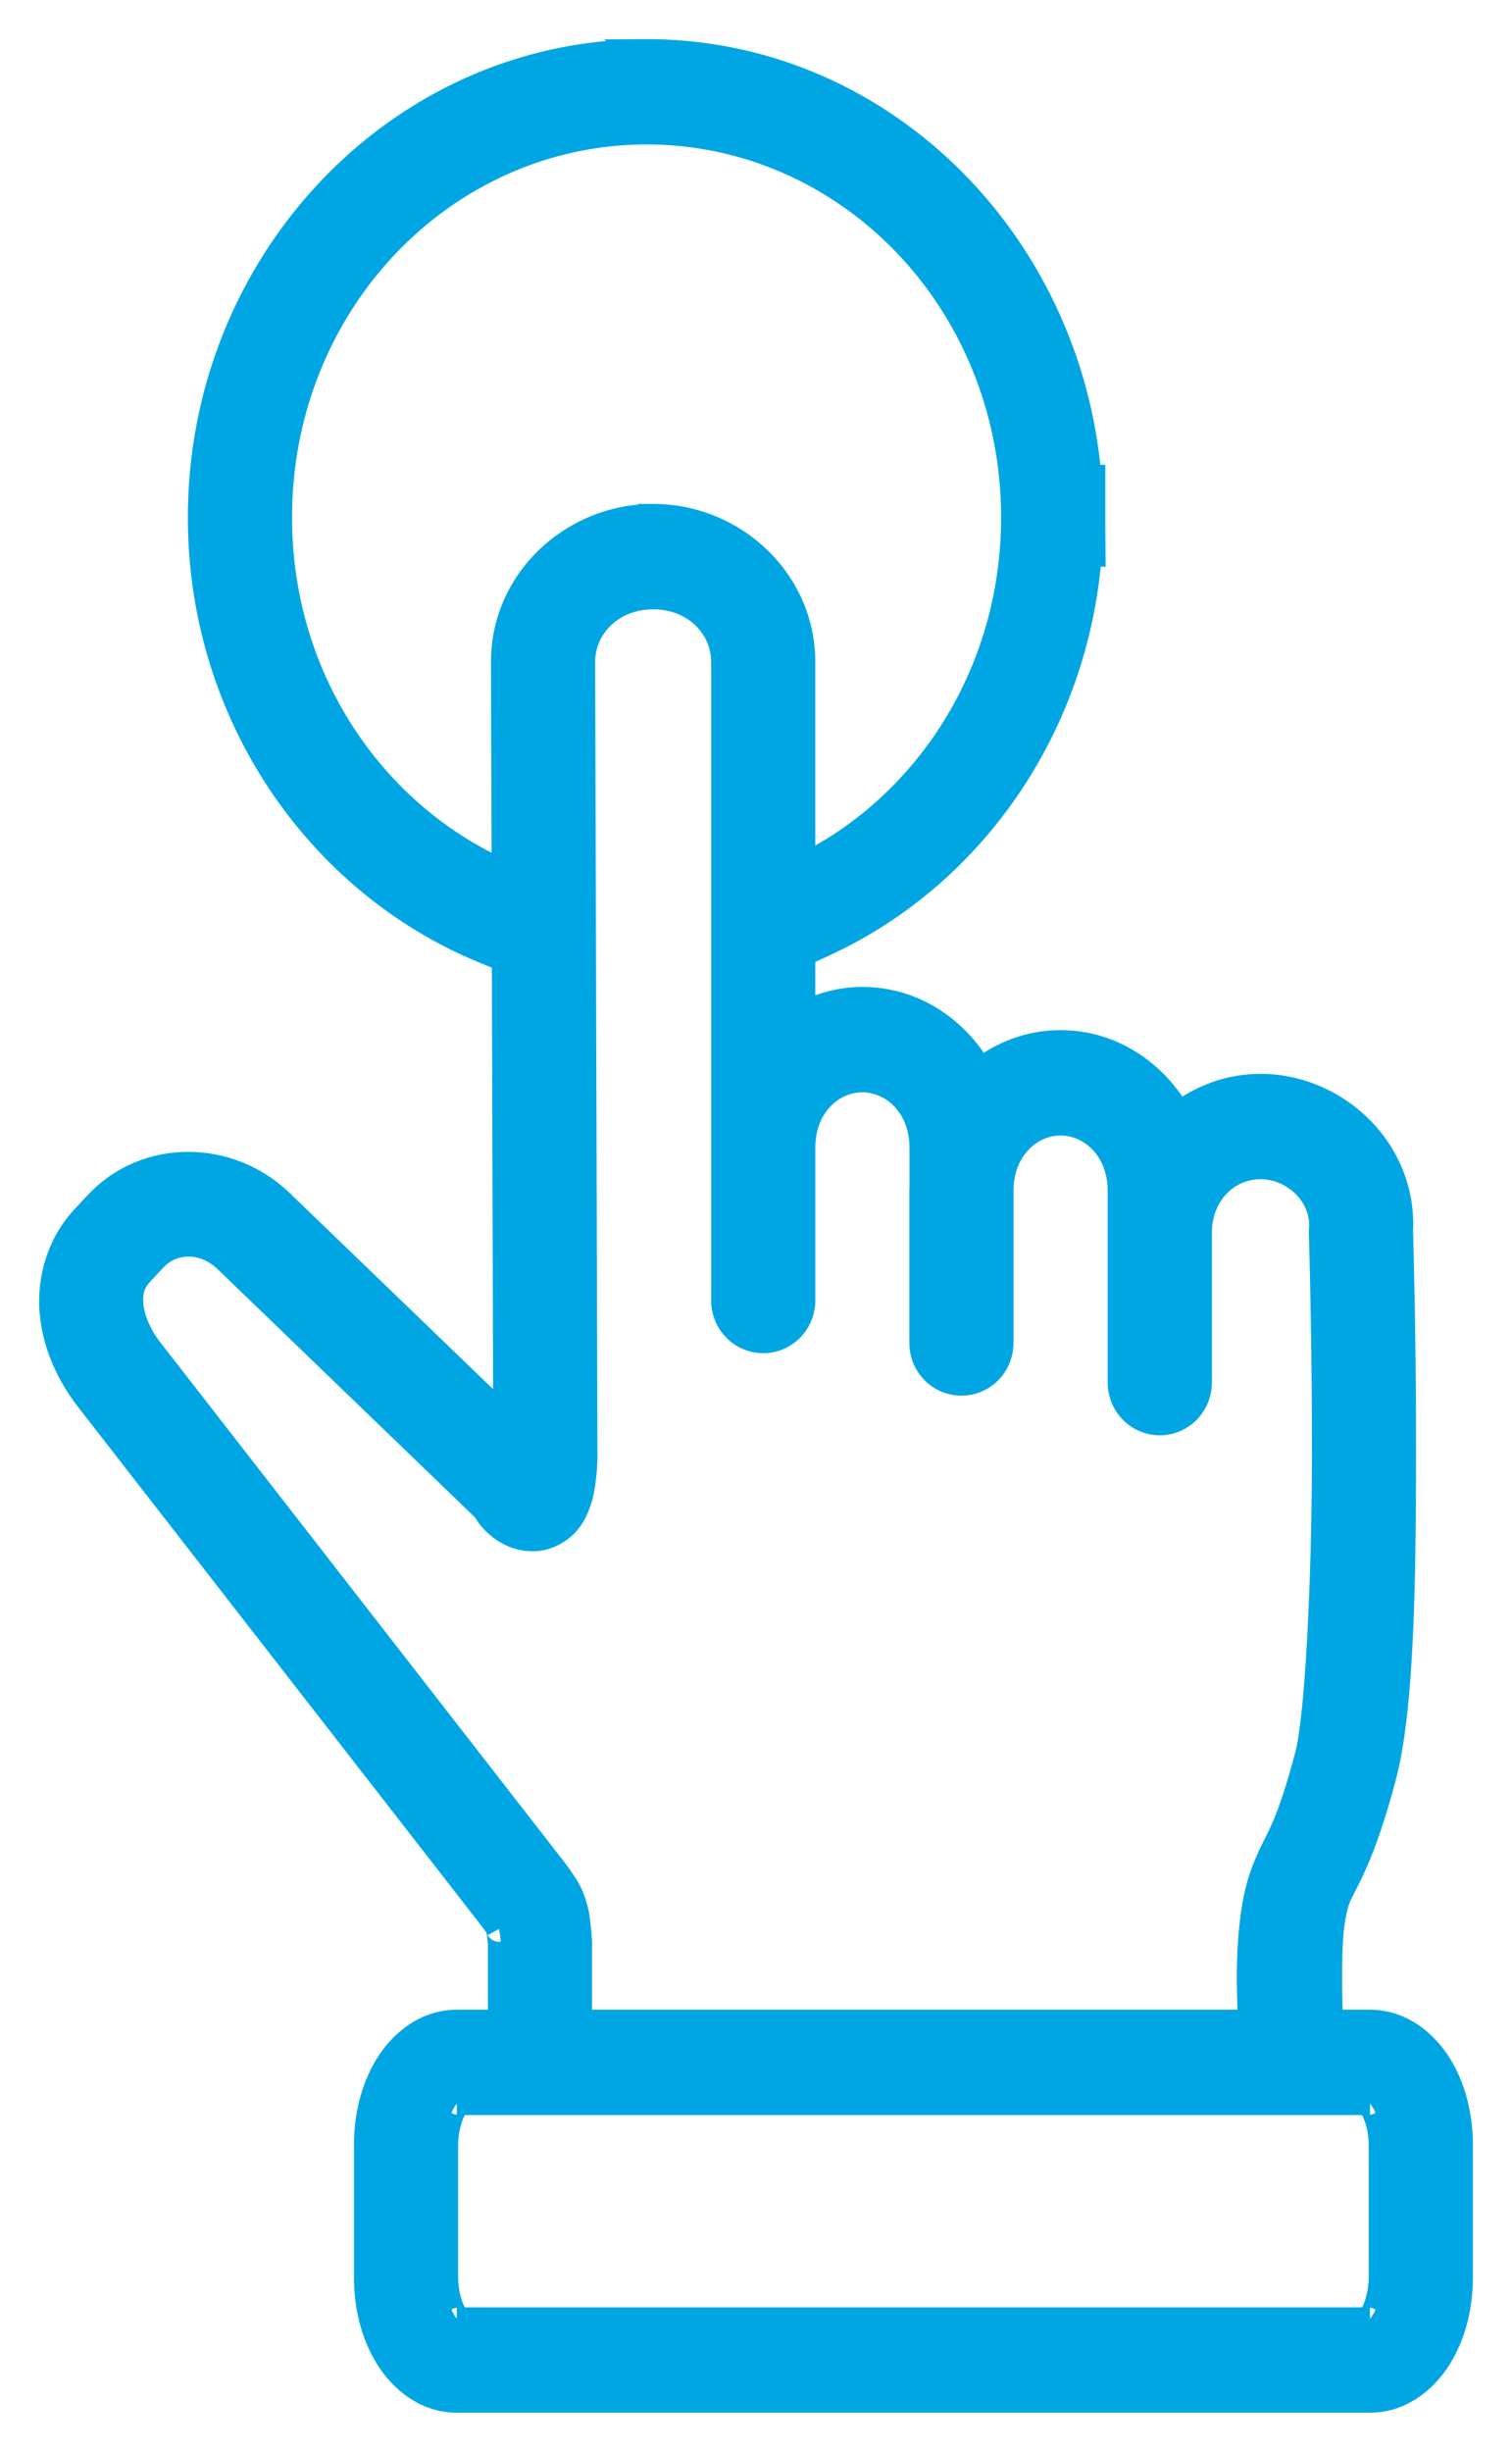 <svg width="29" height="47" viewBox="0 0 29 47" fill="none" xmlns="http://www.w3.org/2000/svg">
<path fill-rule="evenodd" clip-rule="evenodd" d="M3.853 9.953C3.835 5.055 7.634 1.028 12.353 1.001L12.352 1C16.843 0.974 20.5 4.591 20.877 9.16H20.95V9.92C20.95 9.921 20.95 9.922 20.949 9.923C20.949 9.924 20.949 9.925 20.949 9.926L20.954 10.613H20.883C20.631 13.946 18.631 16.779 15.827 18.077V16.388C17.986 15.128 19.449 12.716 19.451 9.923V9.865C19.422 5.762 16.247 2.497 12.362 2.519C8.477 2.543 5.336 5.844 5.351 9.947C5.361 12.853 6.955 15.338 9.262 16.542L9.267 18.211C6.107 16.906 3.866 13.695 3.853 9.953ZM9.667 12.693C9.663 11.139 10.979 9.91 12.527 9.91L12.527 9.91C14.076 9.91 15.387 11.138 15.387 12.69V19.462C15.736 19.28 16.123 19.169 16.54 19.169C17.509 19.169 18.336 19.727 18.798 20.536C19.231 20.202 19.76 19.997 20.341 19.997C21.315 19.997 22.144 20.561 22.605 21.377C23.045 21.041 23.584 20.835 24.173 20.835C25.633 20.835 26.932 22.056 26.852 23.604C26.852 23.604 26.916 25.653 26.91 27.967C26.905 30.281 26.878 32.75 26.529 34.06C26.242 35.136 26.006 35.67 25.837 36.008C25.807 36.069 25.78 36.12 25.757 36.164C25.652 36.366 25.613 36.441 25.553 36.778C25.468 37.253 25.49 38.202 25.508 38.775H26.277C26.872 38.775 27.337 39.165 27.603 39.601C27.869 40.037 28 40.562 28 41.13V43.645C28 44.213 27.869 44.738 27.603 45.174C27.337 45.61 26.872 46 26.277 46H8.761C8.167 46 7.702 45.61 7.435 45.174C7.169 44.738 7.039 44.213 7.039 43.645V41.13C7.039 40.562 7.169 40.037 7.435 39.601C7.702 39.165 8.167 38.775 8.761 38.775H9.608V37.271L9.607 37.266C9.606 37.249 9.603 37.196 9.595 37.12C9.59 37.076 9.581 37.034 9.576 37.006L9.576 37.006C9.571 36.982 9.569 36.968 9.572 36.974L9.568 36.967C9.558 36.948 9.543 36.919 9.528 36.897C9.497 36.851 9.477 36.823 9.472 36.816L1.701 26.825C1.318 26.333 1.059 25.756 1.008 25.137C0.957 24.518 1.149 23.845 1.619 23.343L1.868 23.077C2.337 22.576 2.968 22.331 3.606 22.33C4.244 22.329 4.888 22.572 5.384 23.05L9.709 27.219L9.667 12.693ZM12.527 11.43C13.317 11.43 13.89 12.003 13.89 12.69V21.994V22.653V24.921C13.886 25.194 14.028 25.449 14.261 25.587C14.495 25.724 14.783 25.724 15.016 25.587C15.249 25.449 15.391 25.194 15.388 24.921V21.994C15.388 21.231 15.917 20.689 16.54 20.689C17.163 20.689 17.693 21.231 17.693 21.994V22.726C17.693 22.744 17.693 22.762 17.694 22.78C17.694 22.785 17.694 22.789 17.693 22.793C17.693 22.796 17.693 22.798 17.692 22.801C17.692 22.808 17.691 22.816 17.691 22.823V25.735C17.687 26.009 17.829 26.263 18.062 26.401C18.296 26.539 18.584 26.539 18.817 26.401C19.05 26.263 19.192 26.009 19.189 25.735V22.823C19.189 22.059 19.718 21.517 20.341 21.517C20.965 21.517 21.495 22.059 21.495 22.823V23.589C21.496 23.596 21.496 23.603 21.496 23.61C21.496 23.613 21.496 23.616 21.497 23.619C21.497 23.623 21.495 23.626 21.495 23.629V26.494C21.492 26.768 21.634 27.023 21.867 27.16C22.1 27.298 22.389 27.298 22.622 27.16C22.855 27.023 22.997 26.768 22.994 26.494V23.629C22.994 22.895 23.522 22.355 24.173 22.355C24.822 22.355 25.413 22.911 25.356 23.562C25.354 23.593 25.353 23.623 25.354 23.653C25.354 23.653 25.418 25.681 25.413 27.964C25.407 30.247 25.287 32.896 25.082 33.665C24.816 34.667 24.645 35.034 24.501 35.322L24.477 35.37C24.338 35.647 24.175 35.971 24.079 36.507C23.939 37.29 23.966 38.177 23.998 38.775H11.105V37.243C11.105 37.228 11.105 37.214 11.104 37.199C11.104 37.199 11.098 37.085 11.082 36.946L11.076 36.898C11.063 36.772 11.048 36.632 10.974 36.43C10.909 36.253 10.848 36.164 10.794 36.084L10.794 36.084C10.785 36.071 10.777 36.059 10.768 36.047C10.707 35.956 10.653 35.884 10.653 35.884L10.648 35.876L2.877 25.885C2.648 25.591 2.522 25.267 2.501 25.011C2.48 24.755 2.53 24.577 2.705 24.39L2.954 24.124C3.307 23.747 3.912 23.73 4.351 24.153L9.311 28.933C9.314 28.938 9.317 28.944 9.32 28.949C9.323 28.953 9.326 28.958 9.329 28.962L9.329 28.962C9.348 28.996 9.368 29.03 9.399 29.068C9.531 29.235 9.825 29.507 10.266 29.485C10.509 29.472 10.723 29.339 10.837 29.22C10.951 29.102 11.003 28.997 11.042 28.907C11.12 28.727 11.144 28.586 11.165 28.456C11.206 28.195 11.208 27.967 11.208 27.967L11.209 27.949L11.165 12.69C11.163 12.005 11.737 11.431 12.527 11.431L12.527 11.43ZM8.789 40.294H8.761C8.781 40.294 8.791 40.29 8.792 40.291C8.792 40.291 8.791 40.292 8.789 40.294ZM26.25 40.294H8.789C8.781 40.303 8.754 40.329 8.71 40.401C8.624 40.542 8.537 40.814 8.537 41.13V43.645C8.537 43.961 8.624 44.233 8.71 44.374C8.754 44.446 8.781 44.473 8.789 44.481H8.761C8.781 44.481 8.791 44.486 8.792 44.484C8.792 44.484 8.791 44.483 8.789 44.481H26.25C26.248 44.483 26.247 44.484 26.247 44.484C26.247 44.485 26.257 44.481 26.277 44.481H26.25C26.259 44.473 26.286 44.446 26.33 44.374C26.416 44.233 26.502 43.961 26.502 43.645V41.13C26.502 40.814 26.416 40.542 26.33 40.401C26.286 40.329 26.259 40.303 26.25 40.294ZM26.25 40.294H26.277C26.257 40.294 26.247 40.29 26.247 40.291C26.247 40.291 26.248 40.292 26.25 40.294Z" fill="#00A6E4"/>
<path d="M12.353 1.001L12.354 1.251L13.123 1.246L12.499 0.798L12.353 1.001ZM3.853 9.953L4.103 9.952V9.952L3.853 9.953ZM12.352 1L12.351 0.75L11.583 0.755L12.206 1.203L12.352 1ZM20.877 9.16L20.628 9.181L20.647 9.41H20.877V9.16ZM20.95 9.16H21.2V8.91H20.95V9.16ZM20.949 9.923L20.71 9.85L20.71 9.85L20.949 9.923ZM20.949 9.926H20.699L20.699 9.928L20.949 9.926ZM20.954 10.613V10.863H21.207L21.204 10.611L20.954 10.613ZM20.883 10.613V10.363H20.651L20.634 10.594L20.883 10.613ZM15.827 18.077H15.577V18.468L15.932 18.304L15.827 18.077ZM15.827 16.388L15.701 16.172L15.577 16.244V16.388H15.827ZM19.451 9.923L19.701 9.923V9.923H19.451ZM19.451 9.865H19.701L19.701 9.863L19.451 9.865ZM12.362 2.519L12.361 2.269L12.361 2.269L12.362 2.519ZM5.351 9.947L5.601 9.946V9.946L5.351 9.947ZM9.262 16.542L9.512 16.541L9.512 16.39L9.378 16.32L9.262 16.542ZM9.267 18.211L9.171 18.442L9.518 18.585L9.517 18.21L9.267 18.211ZM12.527 9.91V10.16H12.818L12.775 9.873L12.527 9.91ZM9.667 12.693L9.417 12.694V12.694L9.667 12.693ZM12.527 9.91V9.66H12.237L12.28 9.947L12.527 9.91ZM15.387 19.462H15.137V19.874L15.503 19.684L15.387 19.462ZM18.798 20.536L18.581 20.66L18.723 20.91L18.951 20.734L18.798 20.536ZM22.605 21.377L22.387 21.5L22.528 21.749L22.756 21.575L22.605 21.377ZM26.852 23.604L26.602 23.591L26.602 23.601L26.602 23.611L26.852 23.604ZM26.91 27.967L26.66 27.966L26.91 27.967ZM26.529 34.06L26.77 34.124L26.529 34.06ZM25.837 36.008L26.061 36.119L25.837 36.008ZM25.757 36.164L25.979 36.28H25.979L25.757 36.164ZM25.553 36.778L25.799 36.822V36.822L25.553 36.778ZM25.508 38.775L25.259 38.783L25.266 39.025H25.508V38.775ZM27.603 39.601L27.39 39.731L27.39 39.731L27.603 39.601ZM27.603 45.174L27.39 45.044L27.39 45.044L27.603 45.174ZM7.435 45.174L7.649 45.044L7.649 45.044L7.435 45.174ZM7.435 39.601L7.649 39.731L7.649 39.731L7.435 39.601ZM9.608 38.775V39.025H9.858V38.775H9.608ZM9.608 37.271H9.858V37.264L9.857 37.256L9.608 37.271ZM9.607 37.266L9.358 37.28L9.358 37.281L9.607 37.266ZM9.595 37.12L9.843 37.092L9.843 37.092L9.595 37.12ZM9.576 37.006L9.822 36.958L9.821 36.957L9.576 37.006ZM9.576 37.006L9.331 37.053L9.331 37.055L9.576 37.006ZM9.572 36.974L9.353 37.096L9.793 36.858L9.572 36.974ZM9.568 36.967L9.347 37.084L9.347 37.084L9.568 36.967ZM9.528 36.897L9.32 37.035L9.32 37.035L9.528 36.897ZM9.472 36.816L9.672 36.667L9.669 36.663L9.472 36.816ZM1.701 26.825L1.503 26.979L1.503 26.979L1.701 26.825ZM1.008 25.137L1.257 25.117L1.257 25.117L1.008 25.137ZM1.619 23.343L1.437 23.172L1.436 23.172L1.619 23.343ZM1.868 23.077L2.051 23.248L2.051 23.247L1.868 23.077ZM3.606 22.33L3.606 22.08H3.606L3.606 22.33ZM5.384 23.05L5.557 22.87L5.557 22.87L5.384 23.05ZM9.709 27.219L9.536 27.399L9.961 27.809L9.959 27.219L9.709 27.219ZM12.527 11.43V11.18H12.388L12.315 11.298L12.527 11.43ZM13.89 24.921L14.14 24.924V24.921H13.89ZM14.261 25.587L14.389 25.371L14.389 25.371L14.261 25.587ZM15.016 25.587L14.889 25.371L14.889 25.371L15.016 25.587ZM15.388 24.921H15.138L15.138 24.924L15.388 24.921ZM17.693 22.726L17.943 22.729V22.726H17.693ZM17.694 22.78L17.944 22.784L17.944 22.775L17.944 22.766L17.694 22.78ZM17.693 22.793L17.942 22.819L17.942 22.819L17.693 22.793ZM17.692 22.801L17.941 22.831L17.941 22.831L17.692 22.801ZM17.691 25.735L17.941 25.738V25.735H17.691ZM19.189 25.735H18.939L18.939 25.738L19.189 25.735ZM21.495 23.589H21.245L21.245 23.593L21.495 23.589ZM21.496 23.61L21.746 23.599L21.746 23.598L21.496 23.61ZM21.497 23.619L21.747 23.62L21.747 23.613L21.746 23.605L21.497 23.619ZM21.495 26.494L21.745 26.498V26.494H21.495ZM22.994 26.494H22.743L22.744 26.498L22.994 26.494ZM25.356 23.562L25.107 23.541L25.107 23.541L25.356 23.562ZM25.354 23.653L25.604 23.645L25.604 23.645L25.354 23.653ZM25.413 27.964L25.663 27.965V27.965L25.413 27.964ZM25.082 33.665L24.841 33.601L25.082 33.665ZM24.501 35.322L24.724 35.434L24.724 35.434L24.501 35.322ZM24.477 35.37L24.701 35.482L24.701 35.482L24.477 35.37ZM24.079 36.507L24.326 36.551V36.551L24.079 36.507ZM23.998 38.775V39.025H24.261L24.247 38.762L23.998 38.775ZM11.105 38.775H10.855V39.025H11.105V38.775ZM11.105 37.243L10.855 37.242V37.243H11.105ZM11.104 37.199L11.354 37.185L11.354 37.185L11.104 37.199ZM11.082 36.946L10.833 36.974L10.833 36.975L11.082 36.946ZM11.076 36.898L10.828 36.925L10.828 36.925L11.076 36.898ZM10.974 36.43L11.209 36.344L11.209 36.344L10.974 36.43ZM10.794 36.084L11 35.943L10.999 35.942L10.794 36.084ZM10.794 36.084L10.588 36.225L10.588 36.227L10.794 36.084ZM10.768 36.047L10.56 36.185L10.56 36.185L10.768 36.047ZM10.653 35.884L10.449 36.028L10.524 36.134H10.653V35.884ZM10.648 35.876L10.852 35.731L10.845 35.722L10.648 35.876ZM2.877 25.885L2.679 26.038L2.679 26.038L2.877 25.885ZM2.501 25.011L2.75 24.991L2.75 24.991L2.501 25.011ZM2.705 24.39L2.522 24.219L2.522 24.219L2.705 24.39ZM2.954 24.124L3.136 24.295L3.136 24.295L2.954 24.124ZM4.351 24.153L4.525 23.973L4.525 23.973L4.351 24.153ZM9.311 28.933L9.525 28.803L9.508 28.775L9.484 28.753L9.311 28.933ZM9.32 28.949L9.105 29.076L9.105 29.076L9.32 28.949ZM9.329 28.962L9.552 28.851L9.548 28.843L9.544 28.836L9.329 28.962ZM9.329 28.962L9.105 29.074L9.109 29.082L9.113 29.089L9.329 28.962ZM9.399 29.068L9.203 29.224L9.203 29.224L9.399 29.068ZM10.266 29.485L10.278 29.735L10.279 29.735L10.266 29.485ZM10.837 29.22L10.657 29.047L10.657 29.047L10.837 29.22ZM11.042 28.907L11.271 29.006L11.271 29.006L11.042 28.907ZM11.165 28.456L10.918 28.416L10.918 28.416L11.165 28.456ZM11.208 27.967L10.959 27.95L10.958 27.958L10.958 27.965L11.208 27.967ZM11.209 27.949L11.459 27.965L11.459 27.957L11.459 27.948L11.209 27.949ZM11.165 12.69L10.915 12.691V12.691L11.165 12.69ZM12.527 11.431V11.681H12.666L12.739 11.562L12.527 11.431ZM8.792 40.291L9.008 40.166L9.008 40.166L8.792 40.291ZM8.71 40.401L8.923 40.532L8.923 40.532L8.71 40.401ZM8.71 44.374L8.496 44.505L8.496 44.505L8.71 44.374ZM8.792 44.484L9.008 44.61L9.008 44.609L8.792 44.484ZM26.247 44.484L26.029 44.607L26.03 44.608L26.247 44.484ZM26.33 44.374L26.543 44.505H26.543L26.33 44.374ZM26.33 40.401L26.543 40.271L26.33 40.401ZM26.247 40.291L26.464 40.415L26.464 40.414L26.247 40.291ZM12.352 0.751C7.484 0.779 3.585 4.929 3.603 9.954L4.103 9.952C4.086 5.181 7.784 1.277 12.354 1.251L12.352 0.751ZM12.206 1.203L12.207 1.204L12.499 0.798L12.498 0.797L12.206 1.203ZM21.126 9.139C20.739 4.452 16.984 0.723 12.351 0.75L12.354 1.25C16.701 1.225 20.26 4.729 20.628 9.181L21.126 9.139ZM20.95 8.91H20.877V9.41H20.95V8.91ZM21.2 9.92V9.16H20.7V9.92H21.2ZM21.188 9.995C21.188 9.995 21.189 9.995 21.189 9.994C21.189 9.993 21.189 9.992 21.19 9.99C21.191 9.987 21.192 9.982 21.194 9.976C21.196 9.963 21.2 9.944 21.2 9.92H20.7C20.7 9.897 20.703 9.878 20.706 9.867C20.708 9.856 20.711 9.848 20.71 9.85L21.188 9.995ZM21.199 9.926C21.199 9.949 21.195 9.967 21.193 9.978C21.191 9.989 21.188 9.997 21.189 9.995L20.71 9.85C20.71 9.85 20.71 9.851 20.709 9.852C20.709 9.853 20.709 9.854 20.708 9.856C20.707 9.859 20.706 9.864 20.705 9.87C20.702 9.882 20.699 9.902 20.699 9.926H21.199ZM21.204 10.611L21.199 9.923L20.699 9.928L20.704 10.615L21.204 10.611ZM20.883 10.863H20.954V10.363H20.883V10.863ZM15.932 18.304C18.82 16.966 20.874 14.053 21.132 10.632L20.634 10.594C20.389 13.839 18.442 16.591 15.722 17.85L15.932 18.304ZM15.577 16.388V18.077H16.077V16.388H15.577ZM19.201 9.923C19.199 12.627 17.783 14.957 15.701 16.172L15.953 16.604C18.189 15.299 19.699 12.804 19.701 9.923L19.201 9.923ZM19.201 9.865V9.923H19.701V9.865H19.201ZM12.364 2.769C16.1 2.748 19.173 5.89 19.201 9.867L19.701 9.863C19.671 5.633 16.394 2.246 12.361 2.269L12.364 2.769ZM5.601 9.946C5.587 5.97 8.627 2.792 12.364 2.769L12.361 2.269C8.327 2.293 5.086 5.718 5.101 9.948L5.601 9.946ZM9.378 16.32C7.153 15.16 5.611 12.76 5.601 9.946L5.101 9.948C5.111 12.946 6.756 15.517 9.146 16.764L9.378 16.32ZM9.517 18.21L9.512 16.541L9.012 16.543L9.017 18.212L9.517 18.21ZM3.603 9.954C3.616 13.796 5.917 17.098 9.171 18.442L9.362 17.98C6.297 16.713 4.116 13.595 4.103 9.952L3.603 9.954ZM12.527 9.66C10.851 9.66 9.412 10.991 9.417 12.694L9.917 12.692C9.913 11.287 11.107 10.16 12.527 10.16V9.66ZM12.28 9.947L12.28 9.948L12.775 9.873L12.774 9.873L12.28 9.947ZM15.637 12.69C15.637 10.991 14.205 9.66 12.527 9.66V10.16C13.947 10.16 15.137 11.286 15.137 12.69H15.637ZM15.637 19.462V12.69H15.137V19.462H15.637ZM16.54 18.919C16.077 18.919 15.651 19.043 15.272 19.24L15.503 19.684C15.821 19.518 16.169 19.419 16.54 19.419V18.919ZM19.015 20.412C18.515 19.536 17.611 18.919 16.54 18.919V19.419C17.407 19.419 18.157 19.918 18.581 20.66L19.015 20.412ZM20.341 19.747C19.699 19.747 19.117 19.973 18.645 20.338L18.951 20.734C19.344 20.43 19.82 20.247 20.341 20.247V19.747ZM22.823 21.254C22.323 20.371 21.417 19.747 20.341 19.747V20.247C21.212 20.247 21.964 20.752 22.387 21.5L22.823 21.254ZM24.173 20.585C23.524 20.585 22.933 20.812 22.453 21.178L22.756 21.575C23.158 21.269 23.644 21.085 24.173 21.085V20.585ZM27.102 23.616C27.189 21.915 25.764 20.585 24.173 20.585V21.085C25.502 21.085 26.674 22.198 26.602 23.591L27.102 23.616ZM27.16 27.968C27.163 26.808 27.148 25.715 27.133 24.913C27.125 24.511 27.118 24.182 27.112 23.953C27.109 23.839 27.106 23.75 27.105 23.689C27.104 23.659 27.103 23.635 27.102 23.62C27.102 23.612 27.102 23.606 27.102 23.602C27.102 23.6 27.102 23.598 27.102 23.597C27.102 23.597 27.102 23.596 27.102 23.596C27.102 23.596 27.102 23.596 27.102 23.596C27.102 23.596 27.102 23.596 27.102 23.596C27.102 23.596 27.102 23.596 26.852 23.604C26.602 23.611 26.602 23.611 26.602 23.611C26.602 23.611 26.602 23.611 26.602 23.611C26.602 23.611 26.602 23.611 26.602 23.612C26.602 23.612 26.602 23.612 26.602 23.613C26.602 23.614 26.602 23.615 26.602 23.617C26.602 23.621 26.602 23.627 26.603 23.634C26.603 23.65 26.604 23.673 26.605 23.703C26.607 23.764 26.609 23.852 26.612 23.966C26.618 24.194 26.625 24.522 26.633 24.922C26.648 25.723 26.663 26.812 26.66 27.966L27.16 27.968ZM26.77 34.124C26.952 33.442 27.047 32.474 27.098 31.402C27.15 30.325 27.158 29.124 27.16 27.968L26.66 27.966C26.658 29.124 26.65 30.314 26.599 31.378C26.548 32.447 26.454 33.368 26.287 33.995L26.77 34.124ZM26.061 36.119C26.238 35.765 26.48 35.216 26.77 34.124L26.287 33.995C26.005 35.057 25.774 35.574 25.614 35.896L26.061 36.119ZM25.979 36.28C26.002 36.235 26.029 36.183 26.061 36.119L25.614 35.896C25.584 35.955 25.558 36.005 25.535 36.049L25.979 36.28ZM25.799 36.822C25.828 36.658 25.85 36.571 25.874 36.504C25.898 36.437 25.925 36.383 25.979 36.28L25.535 36.049C25.484 36.148 25.44 36.232 25.402 36.337C25.365 36.443 25.338 36.561 25.307 36.734L25.799 36.822ZM25.758 38.766C25.739 38.183 25.72 37.265 25.799 36.822L25.307 36.734C25.216 37.241 25.24 38.221 25.259 38.783L25.758 38.766ZM26.277 38.525H25.508V39.025H26.277V38.525ZM27.817 39.471C27.523 38.99 26.989 38.525 26.277 38.525V39.025C26.755 39.025 27.151 39.34 27.39 39.731L27.817 39.471ZM28.25 41.13C28.25 40.524 28.111 39.952 27.817 39.471L27.39 39.731C27.628 40.121 27.75 40.599 27.75 41.13H28.25ZM28.25 43.645V41.13H27.75V43.645H28.25ZM27.817 45.304C28.111 44.822 28.25 44.251 28.25 43.645H27.75C27.75 44.175 27.628 44.653 27.39 45.044L27.817 45.304ZM26.277 46.25C26.989 46.25 27.523 45.785 27.817 45.304L27.39 45.044C27.151 45.435 26.755 45.75 26.277 45.75V46.25ZM8.761 46.25H26.277V45.75H8.761V46.25ZM7.222 45.304C7.515 45.785 8.05 46.25 8.761 46.25V45.75C8.284 45.75 7.888 45.435 7.649 45.044L7.222 45.304ZM6.789 43.645C6.789 44.251 6.928 44.822 7.222 45.304L7.649 45.044C7.411 44.653 7.289 44.175 7.289 43.645H6.789ZM6.789 41.13V43.645H7.289V41.13H6.789ZM7.222 39.471C6.928 39.952 6.789 40.524 6.789 41.13H7.289C7.289 40.599 7.411 40.121 7.649 39.731L7.222 39.471ZM8.761 38.525C8.05 38.525 7.515 38.99 7.222 39.471L7.649 39.731C7.888 39.34 8.284 39.025 8.761 39.025V38.525ZM9.608 38.525H8.761V39.025H9.608V38.525ZM9.358 37.271V38.775H9.858V37.271H9.358ZM9.358 37.281L9.358 37.285L9.857 37.256L9.857 37.252L9.358 37.281ZM9.346 37.148C9.354 37.218 9.357 37.265 9.358 37.28L9.857 37.252C9.856 37.233 9.853 37.174 9.843 37.092L9.346 37.148ZM9.331 37.053C9.336 37.082 9.343 37.116 9.346 37.148L9.843 37.092C9.837 37.037 9.827 36.986 9.822 36.958L9.331 37.053ZM9.331 37.055L9.331 37.055L9.821 36.957L9.821 36.957L9.331 37.055ZM9.791 36.853C9.788 36.848 9.783 36.839 9.774 36.827C9.77 36.821 9.749 36.791 9.71 36.765C9.69 36.752 9.649 36.729 9.592 36.724C9.527 36.718 9.463 36.739 9.414 36.778C9.338 36.839 9.326 36.922 9.325 36.927C9.318 36.964 9.321 36.994 9.321 36.995C9.322 37.004 9.323 37.011 9.324 37.015C9.326 37.028 9.329 37.044 9.331 37.053L9.821 36.958C9.819 36.943 9.818 36.941 9.819 36.943C9.819 36.944 9.819 36.949 9.82 36.956C9.82 36.959 9.821 36.966 9.821 36.974C9.821 36.98 9.821 36.998 9.816 37.02C9.814 37.031 9.81 37.05 9.8 37.073C9.791 37.094 9.77 37.134 9.727 37.168C9.678 37.207 9.615 37.228 9.55 37.222C9.493 37.217 9.453 37.195 9.432 37.181C9.394 37.155 9.373 37.126 9.369 37.12C9.361 37.109 9.356 37.1 9.353 37.096L9.791 36.853ZM9.347 37.084L9.351 37.091L9.793 36.858L9.789 36.85L9.347 37.084ZM9.32 37.035C9.322 37.039 9.326 37.045 9.332 37.055C9.337 37.065 9.342 37.074 9.347 37.084L9.789 36.851C9.781 36.834 9.759 36.793 9.736 36.758L9.32 37.035ZM9.271 36.965C9.274 36.969 9.292 36.993 9.32 37.035L9.736 36.758C9.703 36.709 9.68 36.677 9.672 36.667L9.271 36.965ZM1.503 26.979L9.274 36.969L9.669 36.663L1.898 26.672L1.503 26.979ZM0.759 25.158C0.815 25.834 1.097 26.456 1.503 26.979L1.898 26.672C1.539 26.21 1.303 25.678 1.257 25.117L0.759 25.158ZM1.436 23.172C0.913 23.731 0.703 24.476 0.759 25.158L1.257 25.117C1.211 24.56 1.384 23.959 1.801 23.513L1.436 23.172ZM1.686 22.906L1.437 23.172L1.801 23.514L2.051 23.248L1.686 22.906ZM3.606 22.08C2.904 22.081 2.205 22.352 1.686 22.906L2.051 23.247C2.469 22.801 3.033 22.581 3.606 22.58L3.606 22.08ZM5.557 22.87C5.013 22.346 4.307 22.079 3.606 22.08L3.606 22.58C4.181 22.579 4.762 22.798 5.21 23.23L5.557 22.87ZM9.883 27.039L5.557 22.87L5.21 23.23L9.536 27.399L9.883 27.039ZM9.417 12.694L9.459 27.22L9.959 27.219L9.917 12.692L9.417 12.694ZM14.14 12.69C14.14 11.853 13.443 11.18 12.527 11.18V11.68C13.192 11.68 13.64 12.153 13.64 12.69H14.14ZM14.14 21.994V12.69H13.64V21.994H14.14ZM14.14 22.653V21.994H13.64V22.653H14.14ZM14.14 24.921V22.653H13.64V24.921H14.14ZM14.389 25.371C14.233 25.28 14.137 25.109 14.14 24.924L13.64 24.917C13.635 25.279 13.823 25.618 14.134 25.802L14.389 25.371ZM14.889 25.371C14.734 25.463 14.543 25.463 14.389 25.371L14.134 25.802C14.446 25.986 14.832 25.986 15.143 25.802L14.889 25.371ZM15.138 24.924C15.14 25.109 15.044 25.28 14.889 25.371L15.143 25.802C15.454 25.618 15.642 25.279 15.638 24.917L15.138 24.924ZM15.138 21.994V24.921H15.638V21.994H15.138ZM16.54 20.439C15.758 20.439 15.138 21.115 15.138 21.994H15.638C15.638 21.346 16.077 20.939 16.54 20.939V20.439ZM17.943 21.994C17.943 21.115 17.323 20.439 16.54 20.439V20.939C17.004 20.939 17.443 21.346 17.443 21.994H17.943ZM17.943 22.726V21.994H17.443V22.726H17.943ZM17.944 22.766C17.943 22.754 17.943 22.741 17.943 22.729L17.443 22.722C17.443 22.746 17.443 22.77 17.445 22.794L17.944 22.766ZM17.942 22.819C17.943 22.811 17.944 22.799 17.944 22.784L17.444 22.777C17.444 22.773 17.445 22.771 17.445 22.77C17.445 22.769 17.445 22.768 17.445 22.768C17.445 22.767 17.445 22.767 17.445 22.767C17.445 22.767 17.445 22.767 17.445 22.767L17.942 22.819ZM17.941 22.831C17.941 22.829 17.942 22.824 17.942 22.819L17.445 22.767C17.445 22.767 17.445 22.768 17.444 22.771L17.941 22.831ZM17.941 22.823C17.941 22.829 17.94 22.833 17.94 22.834C17.94 22.835 17.94 22.835 17.941 22.831L17.444 22.771C17.444 22.776 17.441 22.798 17.441 22.823H17.941ZM17.941 25.735V22.823H17.441V25.735H17.941ZM18.19 26.186C18.035 26.094 17.938 25.923 17.941 25.738L17.441 25.732C17.436 26.094 17.624 26.432 17.935 26.616L18.19 26.186ZM18.69 26.186C18.535 26.277 18.344 26.277 18.19 26.186L17.935 26.616C18.247 26.8 18.633 26.8 18.944 26.616L18.69 26.186ZM18.939 25.738C18.941 25.923 18.845 26.094 18.69 26.186L18.944 26.616C19.256 26.432 19.443 26.094 19.439 25.732L18.939 25.738ZM18.939 22.823V25.735H19.439V22.823H18.939ZM20.341 21.267C19.559 21.267 18.939 21.944 18.939 22.823H19.439C19.439 22.175 19.878 21.767 20.341 21.767V21.267ZM21.745 22.823C21.745 21.944 21.124 21.267 20.341 21.267V21.767C20.805 21.767 21.245 22.175 21.245 22.823H21.745ZM21.745 23.589V22.823H21.245V23.589H21.745ZM21.746 23.598C21.746 23.594 21.745 23.589 21.745 23.584L21.245 23.593C21.246 23.602 21.246 23.612 21.246 23.621L21.746 23.598ZM21.746 23.605C21.746 23.603 21.746 23.601 21.746 23.599L21.246 23.621C21.247 23.625 21.247 23.63 21.247 23.634L21.746 23.605ZM21.745 23.629C21.745 23.643 21.744 23.654 21.743 23.661C21.743 23.664 21.742 23.667 21.742 23.668C21.742 23.67 21.742 23.671 21.742 23.67C21.742 23.67 21.742 23.668 21.742 23.666C21.743 23.664 21.744 23.661 21.744 23.657C21.745 23.648 21.747 23.636 21.747 23.62L21.247 23.619C21.247 23.605 21.248 23.594 21.249 23.587C21.249 23.584 21.25 23.581 21.25 23.58C21.25 23.579 21.25 23.578 21.25 23.578C21.25 23.579 21.25 23.58 21.25 23.582C21.249 23.585 21.249 23.588 21.248 23.592C21.247 23.601 21.245 23.613 21.245 23.629H21.745ZM21.745 26.494V23.629H21.245V26.494H21.745ZM21.994 26.945C21.839 26.854 21.743 26.683 21.745 26.498L21.245 26.491C21.241 26.853 21.429 27.192 21.74 27.376L21.994 26.945ZM22.494 26.945C22.34 27.037 22.149 27.037 21.994 26.945L21.74 27.376C22.052 27.56 22.437 27.56 22.749 27.376L22.494 26.945ZM22.744 26.498C22.746 26.683 22.65 26.854 22.494 26.945L22.749 27.376C23.06 27.192 23.248 26.853 23.243 26.491L22.744 26.498ZM22.744 23.629V26.494H23.244V23.629H22.744ZM24.173 22.105C23.37 22.105 22.744 22.771 22.744 23.629H23.244C23.244 23.019 23.674 22.605 24.173 22.605V22.105ZM25.605 23.584C25.676 22.764 24.945 22.105 24.173 22.105V22.605C24.699 22.605 25.149 23.058 25.107 23.541L25.605 23.584ZM25.604 23.645C25.603 23.624 25.604 23.604 25.605 23.584L25.107 23.541C25.104 23.581 25.103 23.621 25.104 23.661L25.604 23.645ZM25.663 27.965C25.665 26.82 25.65 25.741 25.635 24.947C25.628 24.55 25.62 24.225 25.614 23.999C25.611 23.886 25.608 23.797 25.607 23.737C25.606 23.707 25.605 23.684 25.605 23.669C25.604 23.661 25.604 23.655 25.604 23.651C25.604 23.649 25.604 23.648 25.604 23.646C25.604 23.646 25.604 23.646 25.604 23.645C25.604 23.645 25.604 23.645 25.604 23.645C25.604 23.645 25.604 23.645 25.604 23.645C25.604 23.645 25.604 23.645 25.354 23.653C25.104 23.661 25.104 23.661 25.104 23.661C25.104 23.661 25.104 23.661 25.104 23.661C25.104 23.661 25.104 23.661 25.104 23.661C25.104 23.661 25.104 23.662 25.104 23.662C25.104 23.663 25.104 23.664 25.104 23.666C25.104 23.67 25.105 23.676 25.105 23.684C25.105 23.699 25.106 23.722 25.107 23.752C25.108 23.811 25.111 23.899 25.114 24.012C25.12 24.237 25.128 24.561 25.135 24.957C25.15 25.748 25.165 26.824 25.163 27.963L25.663 27.965ZM25.324 33.73C25.434 33.315 25.516 32.434 25.572 31.396C25.629 30.347 25.66 29.11 25.663 27.965L25.163 27.963C25.16 29.102 25.129 30.33 25.073 31.369C25.016 32.419 24.936 33.246 24.841 33.601L25.324 33.73ZM24.724 35.434C24.877 35.129 25.053 34.746 25.324 33.73L24.841 33.601C24.578 34.589 24.413 34.94 24.277 35.211L24.724 35.434ZM24.701 35.482L24.724 35.434L24.277 35.211L24.253 35.258L24.701 35.482ZM24.326 36.551C24.415 36.052 24.564 35.754 24.701 35.482L24.253 35.258C24.112 35.541 23.936 35.891 23.833 36.463L24.326 36.551ZM24.247 38.762C24.216 38.165 24.191 37.303 24.326 36.551L23.833 36.463C23.688 37.277 23.716 38.189 23.748 38.789L24.247 38.762ZM11.105 39.025H23.998V38.525H11.105V39.025ZM10.855 37.243V38.775H11.355V37.243H10.855ZM10.854 37.213C10.855 37.223 10.855 37.233 10.855 37.242L11.355 37.243C11.355 37.224 11.355 37.205 11.354 37.185L10.854 37.213ZM10.833 36.975C10.841 37.041 10.846 37.101 10.85 37.144C10.851 37.166 10.853 37.184 10.853 37.196C10.854 37.201 10.854 37.206 10.854 37.209C10.854 37.21 10.854 37.212 10.854 37.212C10.854 37.212 10.854 37.213 10.854 37.213C10.854 37.213 10.854 37.213 10.854 37.213C10.854 37.213 10.854 37.213 10.854 37.213C10.854 37.213 10.854 37.213 10.854 37.213C10.854 37.213 10.854 37.213 10.854 37.213C10.854 37.213 10.854 37.213 11.104 37.199C11.354 37.185 11.354 37.185 11.354 37.185C11.354 37.185 11.354 37.185 11.354 37.185C11.354 37.185 11.354 37.185 11.354 37.185C11.354 37.185 11.354 37.185 11.354 37.185C11.354 37.185 11.354 37.185 11.354 37.185C11.354 37.184 11.354 37.184 11.354 37.183C11.354 37.182 11.353 37.181 11.353 37.179C11.353 37.175 11.353 37.17 11.352 37.163C11.351 37.149 11.35 37.13 11.348 37.105C11.344 37.057 11.339 36.991 11.33 36.918L10.833 36.975ZM10.828 36.925L10.833 36.974L11.33 36.919L11.325 36.871L10.828 36.925ZM10.739 36.516C10.803 36.689 10.815 36.804 10.828 36.925L11.325 36.871C11.311 36.74 11.293 36.575 11.209 36.344L10.739 36.516ZM10.588 36.226C10.637 36.298 10.685 36.367 10.739 36.516L11.209 36.344C11.134 36.139 11.06 36.03 11 35.943L10.588 36.226ZM10.588 36.227L10.589 36.227L10.999 35.942L10.999 35.941L10.588 36.227ZM10.56 36.185C10.57 36.199 10.579 36.213 10.588 36.225L11 35.943C10.991 35.93 10.983 35.919 10.976 35.908L10.56 36.185ZM10.653 36.134C10.545 36.109 10.457 36.039 10.456 36.037C10.456 36.037 10.455 36.036 10.455 36.036C10.455 36.035 10.454 36.035 10.454 36.035C10.454 36.035 10.454 36.035 10.454 36.035C10.454 36.035 10.454 36.034 10.454 36.035C10.454 36.035 10.454 36.035 10.454 36.035C10.454 36.035 10.455 36.036 10.456 36.037C10.457 36.038 10.459 36.041 10.462 36.045C10.467 36.052 10.475 36.063 10.485 36.077C10.505 36.105 10.532 36.143 10.56 36.185L10.976 35.908C10.944 35.859 10.913 35.816 10.891 35.785C10.88 35.769 10.87 35.757 10.864 35.748C10.861 35.743 10.858 35.74 10.856 35.737C10.855 35.736 10.855 35.735 10.854 35.735C10.854 35.734 10.854 35.734 10.853 35.734C10.853 35.733 10.853 35.733 10.853 35.733C10.853 35.733 10.853 35.733 10.853 35.733C10.852 35.733 10.852 35.732 10.852 35.732C10.852 35.732 10.851 35.731 10.851 35.73C10.85 35.729 10.762 35.658 10.653 35.634V36.134ZM10.443 36.019L10.449 36.028L10.858 35.74L10.852 35.732L10.443 36.019ZM2.679 26.038L10.45 36.029L10.845 35.722L3.074 25.731L2.679 26.038ZM2.252 25.032C2.278 25.345 2.426 25.713 2.679 26.038L3.074 25.731C2.869 25.468 2.767 25.19 2.75 24.991L2.252 25.032ZM2.522 24.219C2.415 24.334 2.336 24.456 2.291 24.599C2.246 24.739 2.24 24.883 2.252 25.032L2.75 24.991C2.741 24.883 2.749 24.809 2.768 24.75C2.786 24.693 2.82 24.633 2.887 24.561L2.522 24.219ZM2.771 23.953L2.522 24.219L2.887 24.561L3.136 24.295L2.771 23.953ZM4.525 23.973C3.996 23.463 3.23 23.464 2.771 23.953L3.136 24.295C3.384 24.03 3.828 23.996 4.178 24.333L4.525 23.973ZM9.484 28.753L4.525 23.973L4.178 24.333L9.137 29.113L9.484 28.753ZM9.535 28.821C9.532 28.816 9.528 28.809 9.525 28.803L9.097 29.063C9.1 29.067 9.103 29.072 9.105 29.076L9.535 28.821ZM9.544 28.836C9.541 28.831 9.538 28.826 9.535 28.821L9.105 29.076C9.108 29.08 9.11 29.085 9.113 29.089L9.544 28.836ZM9.552 28.851L9.552 28.851L9.105 29.074L9.105 29.074L9.552 28.851ZM9.594 28.913C9.576 28.889 9.564 28.869 9.544 28.836L9.113 29.089C9.133 29.123 9.16 29.17 9.203 29.224L9.594 28.913ZM10.254 29.235C9.93 29.251 9.705 29.052 9.594 28.913L9.203 29.224C9.357 29.418 9.72 29.762 10.278 29.735L10.254 29.235ZM10.657 29.047C10.576 29.131 10.418 29.227 10.253 29.235L10.279 29.735C10.599 29.718 10.87 29.546 11.017 29.393L10.657 29.047ZM10.813 28.807C10.78 28.883 10.742 28.958 10.657 29.047L11.017 29.394C11.16 29.245 11.226 29.11 11.271 29.006L10.813 28.807ZM10.918 28.416C10.898 28.542 10.878 28.657 10.812 28.807L11.271 29.006C11.362 28.797 11.39 28.631 11.412 28.495L10.918 28.416ZM11.208 27.967C10.958 27.965 10.958 27.965 10.958 27.965C10.958 27.965 10.958 27.965 10.958 27.965C10.958 27.965 10.958 27.965 10.958 27.965C10.958 27.965 10.958 27.965 10.958 27.965C10.958 27.965 10.958 27.965 10.958 27.965C10.958 27.965 10.958 27.965 10.958 27.966C10.958 27.967 10.958 27.969 10.958 27.972C10.958 27.978 10.958 27.987 10.957 27.998C10.957 28.022 10.955 28.056 10.953 28.098C10.947 28.182 10.937 28.296 10.918 28.416L11.412 28.495C11.434 28.354 11.446 28.224 11.451 28.129C11.454 28.081 11.456 28.042 11.457 28.014C11.457 28 11.458 27.989 11.458 27.982C11.458 27.978 11.458 27.975 11.458 27.973C11.458 27.971 11.458 27.971 11.458 27.97C11.458 27.97 11.458 27.969 11.458 27.969C11.458 27.969 11.458 27.969 11.458 27.969C11.458 27.969 11.458 27.969 11.458 27.968C11.458 27.968 11.458 27.968 11.458 27.968C11.458 27.968 11.458 27.968 11.208 27.967ZM10.96 27.933L10.959 27.95L11.457 27.983L11.459 27.965L10.96 27.933ZM10.915 12.691L10.959 27.95L11.459 27.948L11.415 12.689L10.915 12.691ZM12.527 11.181C11.612 11.181 10.912 11.854 10.915 12.691L11.415 12.689C11.413 12.156 11.862 11.681 12.527 11.681V11.181ZM12.315 11.298L12.315 11.299L12.739 11.562L12.74 11.562L12.315 11.298ZM8.761 40.544H8.789V40.044H8.761V40.544ZM9.008 40.166C8.956 40.076 8.872 40.052 8.843 40.046C8.81 40.039 8.783 40.041 8.774 40.041C8.755 40.043 8.739 40.046 8.739 40.046C8.737 40.047 8.736 40.047 8.735 40.047C8.733 40.047 8.734 40.047 8.734 40.047C8.734 40.047 8.735 40.047 8.736 40.047C8.743 40.046 8.752 40.044 8.761 40.044V40.544C8.791 40.544 8.814 40.541 8.831 40.538C8.831 40.538 8.853 40.533 8.84 40.536C8.839 40.536 8.836 40.537 8.831 40.538C8.828 40.538 8.819 40.54 8.808 40.54C8.799 40.541 8.773 40.542 8.74 40.536C8.711 40.529 8.627 40.506 8.575 40.416L9.008 40.166ZM8.967 40.47C8.968 40.469 8.97 40.467 8.972 40.465C8.974 40.463 8.978 40.458 8.983 40.452C8.986 40.448 9.001 40.431 9.014 40.406C9.018 40.399 9.079 40.288 9.008 40.166L8.575 40.416C8.539 40.354 8.539 40.293 8.545 40.254C8.55 40.217 8.563 40.19 8.569 40.177C8.582 40.152 8.597 40.135 8.599 40.132C8.607 40.123 8.614 40.116 8.611 40.119L8.967 40.47ZM8.789 40.544H26.25V40.044H8.789V40.544ZM8.923 40.532C8.94 40.503 8.952 40.487 8.958 40.48C8.961 40.476 8.963 40.474 8.964 40.473C8.964 40.473 8.964 40.473 8.967 40.47L8.611 40.119C8.592 40.139 8.552 40.18 8.496 40.271L8.923 40.532ZM8.787 41.13C8.787 40.853 8.865 40.627 8.923 40.532L8.496 40.271C8.383 40.456 8.287 40.775 8.287 41.13H8.787ZM8.787 43.645V41.13H8.287V43.645H8.787ZM8.923 44.244C8.865 44.148 8.787 43.922 8.787 43.645H8.287C8.287 44 8.383 44.319 8.496 44.505L8.923 44.244ZM8.967 44.306C8.964 44.303 8.964 44.303 8.964 44.302C8.963 44.301 8.961 44.299 8.958 44.296C8.952 44.288 8.94 44.272 8.923 44.244L8.496 44.505C8.552 44.596 8.592 44.637 8.611 44.656L8.967 44.306ZM8.789 44.231H8.761V44.731H8.789V44.231ZM8.761 44.731C8.752 44.731 8.743 44.73 8.736 44.729C8.735 44.728 8.734 44.728 8.734 44.728C8.734 44.728 8.733 44.728 8.735 44.728C8.736 44.728 8.737 44.729 8.739 44.729C8.739 44.729 8.755 44.733 8.774 44.734C8.783 44.735 8.81 44.736 8.843 44.729C8.872 44.723 8.956 44.7 9.008 44.61L8.575 44.359C8.627 44.27 8.711 44.246 8.74 44.24C8.773 44.233 8.799 44.235 8.808 44.235C8.819 44.236 8.828 44.237 8.831 44.238C8.836 44.239 8.839 44.239 8.84 44.239C8.853 44.242 8.831 44.238 8.831 44.238C8.814 44.234 8.791 44.231 8.761 44.231V44.731ZM9.008 44.609C9.079 44.488 9.018 44.377 9.014 44.37C9.001 44.344 8.986 44.327 8.983 44.323C8.978 44.317 8.974 44.312 8.972 44.31C8.97 44.308 8.968 44.306 8.967 44.306L8.611 44.656C8.614 44.659 8.607 44.652 8.599 44.643C8.597 44.64 8.582 44.623 8.569 44.598C8.563 44.586 8.55 44.559 8.545 44.522C8.539 44.483 8.539 44.422 8.575 44.359L9.008 44.609ZM26.25 44.231H8.789V44.731H26.25V44.231ZM26.075 44.303C26.074 44.303 26.073 44.305 26.071 44.306C26.07 44.308 26.066 44.312 26.061 44.317C26.058 44.32 26.044 44.336 26.031 44.359C26.024 44.37 26.01 44.396 26.003 44.432C25.994 44.47 25.99 44.538 26.029 44.607L26.465 44.362C26.504 44.431 26.5 44.499 26.491 44.537C26.484 44.573 26.47 44.599 26.463 44.61C26.45 44.632 26.436 44.648 26.434 44.65C26.428 44.657 26.422 44.663 26.425 44.66L26.075 44.303ZM26.03 44.608C26.085 44.706 26.178 44.726 26.204 44.731C26.236 44.736 26.262 44.734 26.269 44.734C26.28 44.733 26.288 44.731 26.292 44.731C26.297 44.73 26.3 44.729 26.302 44.729C26.303 44.728 26.308 44.727 26.306 44.728C26.305 44.728 26.304 44.728 26.303 44.728C26.295 44.73 26.286 44.731 26.277 44.731V44.231C26.248 44.231 26.224 44.234 26.207 44.238C26.203 44.239 26.189 44.242 26.197 44.24C26.198 44.24 26.201 44.239 26.204 44.238C26.208 44.238 26.216 44.236 26.226 44.236C26.233 44.235 26.259 44.233 26.291 44.238C26.316 44.243 26.409 44.264 26.464 44.361L26.03 44.608ZM26.277 44.231H26.25V44.731H26.277V44.231ZM26.116 44.244C26.099 44.272 26.088 44.288 26.082 44.295C26.079 44.298 26.077 44.3 26.077 44.301C26.077 44.301 26.077 44.301 26.075 44.303L26.425 44.66C26.447 44.638 26.488 44.596 26.543 44.505L26.116 44.244ZM26.252 43.645C26.252 43.923 26.175 44.149 26.116 44.244L26.543 44.505C26.657 44.318 26.752 43.999 26.752 43.645H26.252ZM26.252 41.13V43.645H26.752V41.13H26.252ZM26.116 40.532C26.175 40.627 26.252 40.853 26.252 41.13H26.752C26.752 40.776 26.657 40.457 26.543 40.271L26.116 40.532ZM26.075 40.473C26.077 40.475 26.077 40.475 26.077 40.475C26.077 40.475 26.079 40.477 26.082 40.481C26.088 40.488 26.099 40.503 26.116 40.532L26.543 40.271C26.488 40.18 26.447 40.138 26.425 40.116L26.075 40.473ZM26.25 40.544H26.277V40.044H26.25V40.544ZM26.277 40.044C26.286 40.044 26.295 40.046 26.303 40.047C26.304 40.047 26.305 40.048 26.306 40.048C26.308 40.048 26.303 40.047 26.302 40.047C26.3 40.046 26.297 40.046 26.292 40.045C26.288 40.044 26.28 40.043 26.269 40.042C26.262 40.041 26.236 40.039 26.204 40.045C26.178 40.049 26.085 40.07 26.03 40.167L26.464 40.414C26.409 40.512 26.317 40.532 26.291 40.537C26.259 40.543 26.233 40.541 26.226 40.54C26.216 40.539 26.208 40.538 26.204 40.537C26.201 40.536 26.198 40.536 26.197 40.536C26.189 40.534 26.203 40.537 26.207 40.538C26.224 40.541 26.248 40.544 26.277 40.544V40.044ZM26.03 40.167C25.99 40.237 25.994 40.306 26.003 40.344C26.01 40.38 26.024 40.406 26.031 40.417C26.044 40.44 26.058 40.456 26.061 40.458C26.066 40.464 26.07 40.468 26.071 40.469C26.073 40.471 26.075 40.472 26.075 40.473L26.425 40.116C26.422 40.113 26.428 40.119 26.434 40.126C26.436 40.128 26.45 40.143 26.463 40.166C26.47 40.177 26.484 40.203 26.491 40.239C26.5 40.277 26.504 40.345 26.464 40.415L26.03 40.167Z" fill="#00A6E4"/>
</svg>
